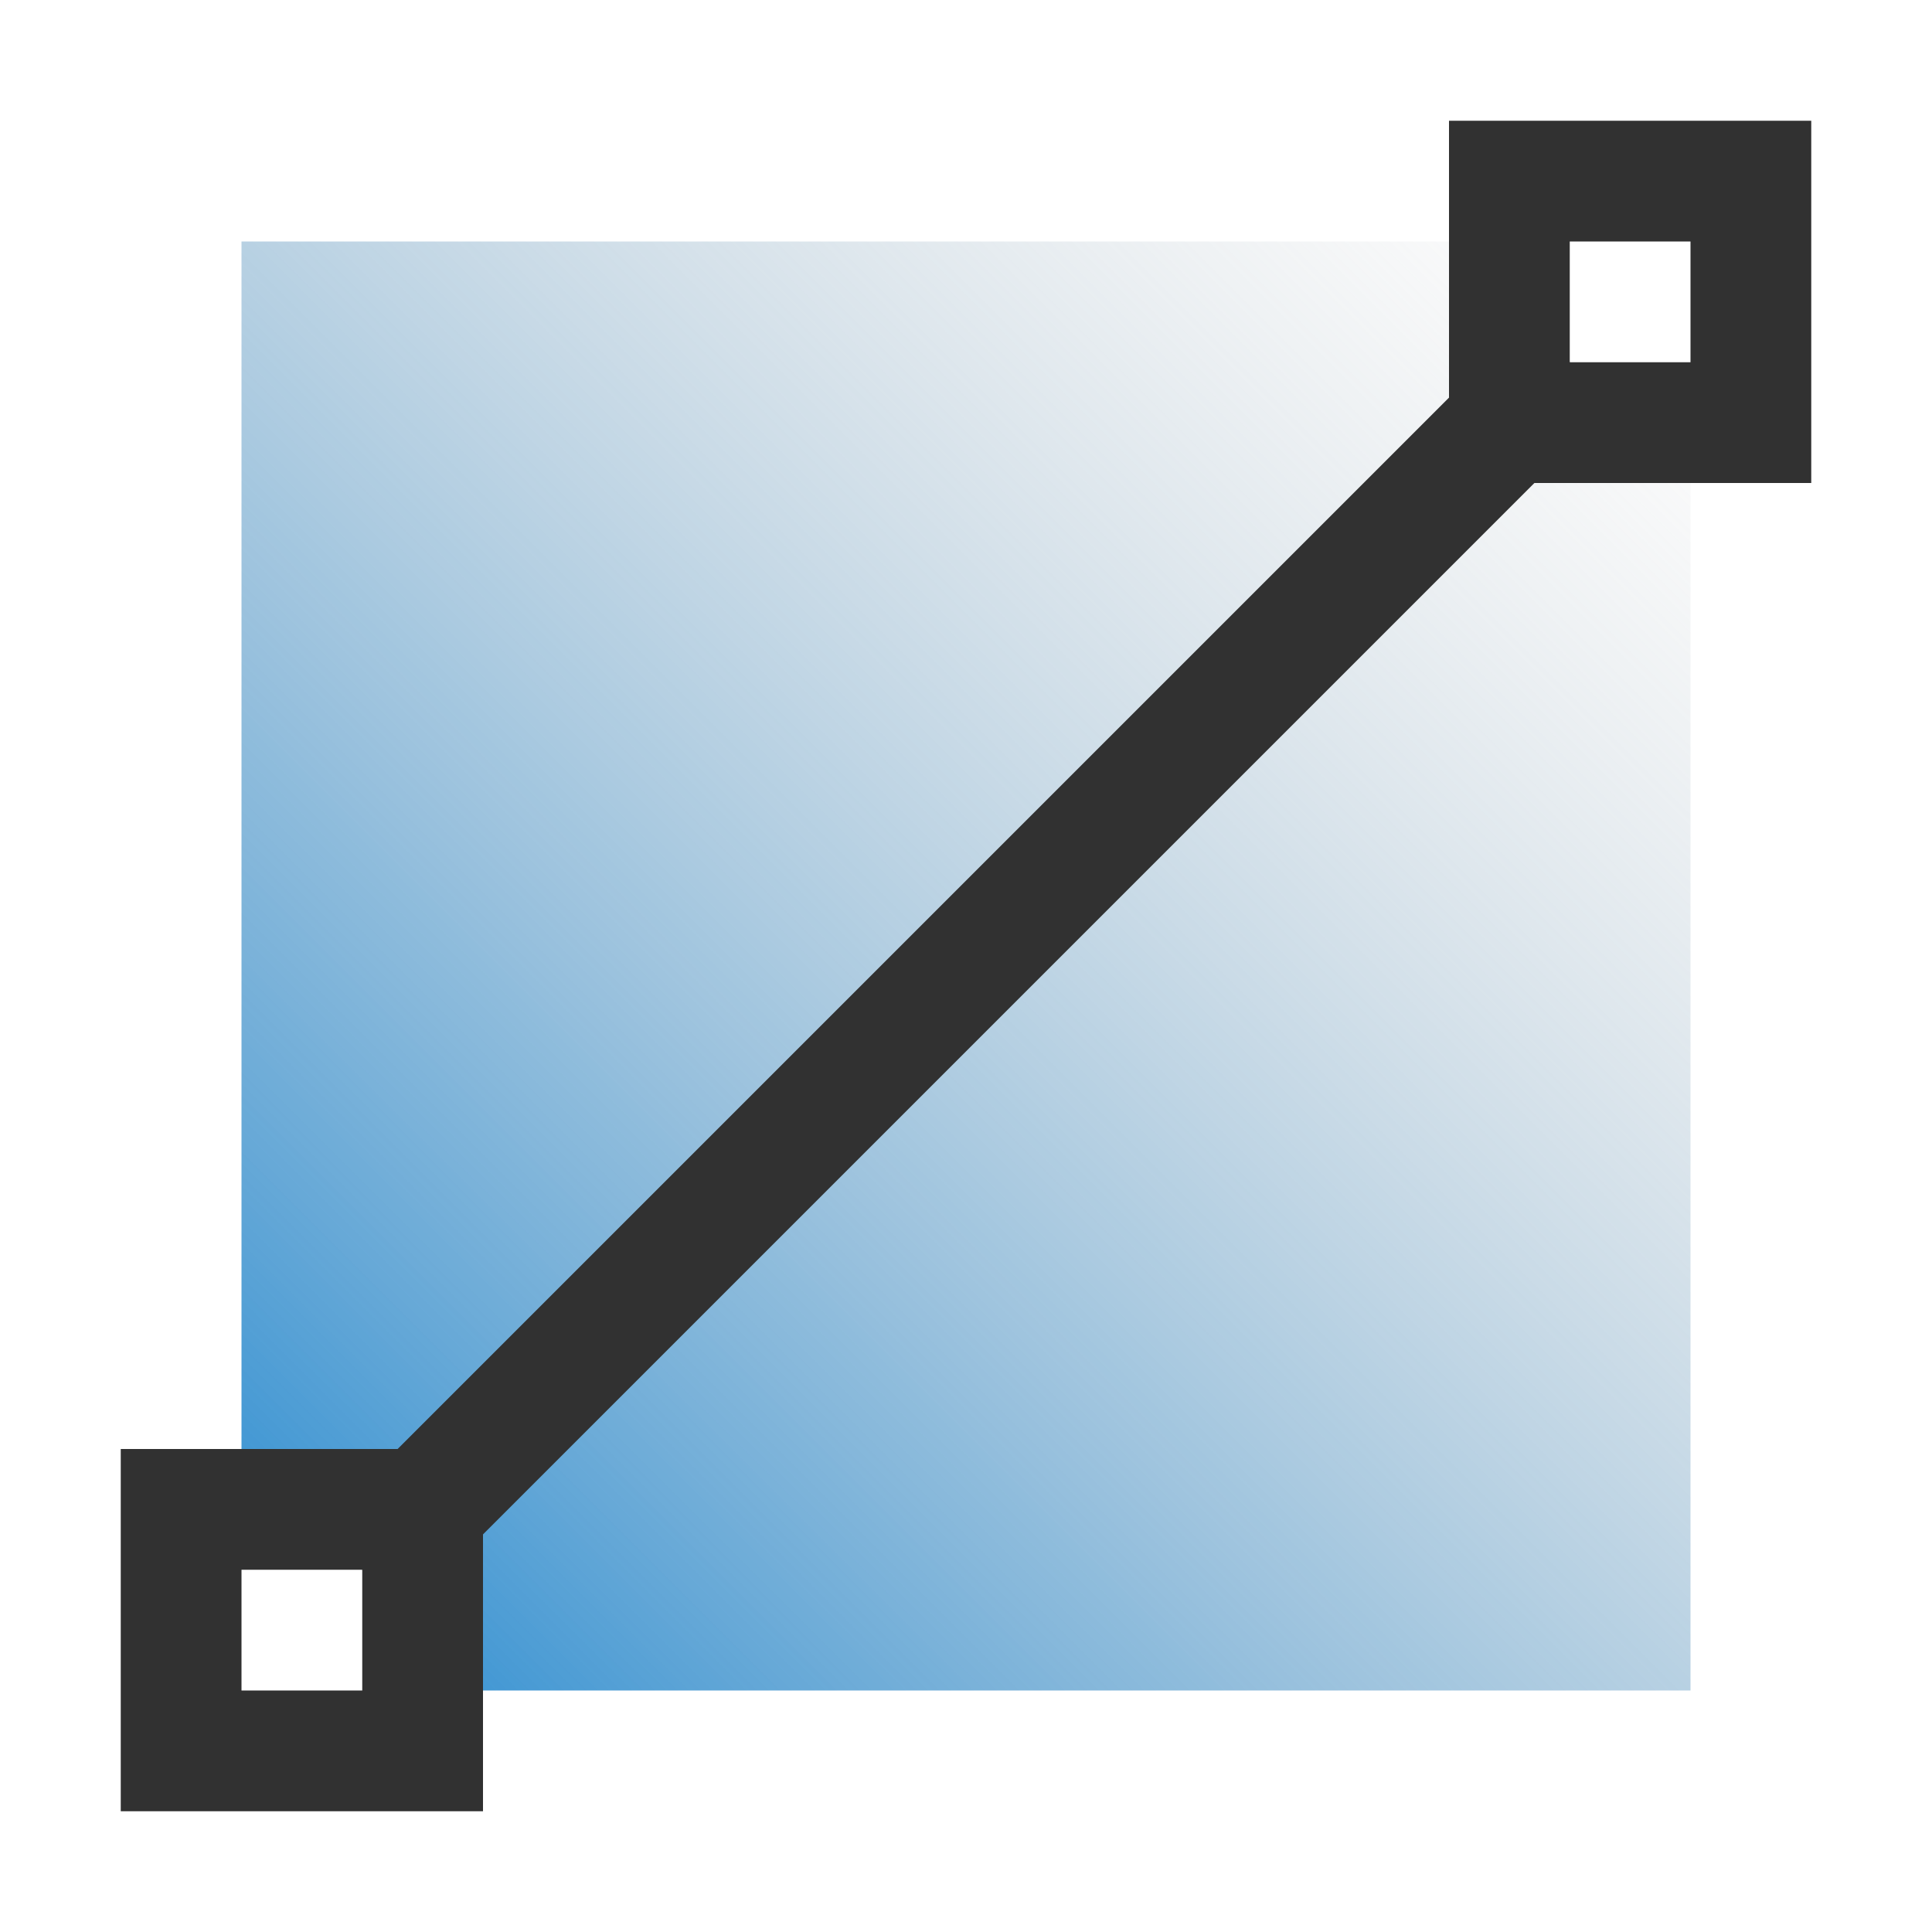 
<svg xmlns="http://www.w3.org/2000/svg" viewBox="0 0 16 16">
 <defs>
  <linearGradient y1="19" x1="5" y2="7" gradientTransform="matrix(1 0 0 1 -3 -5)" x2="17" gradientUnits="userSpaceOnUse" id="linearGradient4178">
   <stop style="stop-color:#268bd2;stop-opacity:1"/>
   <stop style="stop-color:#bbb;stop-opacity:0" offset="1"/>
  </linearGradient>
 </defs>
 <path d="m 2 2 0 10.5 1.5 0 0 1.5 10.5 0 0 -10.5 -1.5 0 0 -1.5 z" style="fill:url(#linearGradient4178);opacity:1;fill-opacity:1;stroke:none;fill-rule:nonzero"/>
 <rect width="2" style="stroke-dasharray:none;stroke-opacity:1;fill:none;opacity:1;stroke-miterlimit:4;stroke:#313131;stroke-linecap:butt;stroke-linejoin:miter;stroke-width:1;stroke-dashoffset:0" y="1.5" x="12.5" height="2"/>
 <rect width="2" style="stroke-dasharray:none;stroke-opacity:1;fill:none;opacity:1;stroke-miterlimit:4;stroke:#313131;stroke-linecap:butt;stroke-linejoin:miter;stroke-width:1;stroke-dashoffset:0" y="12.5" x="1.5" height="2"/>
 <path d="M 3,13 13,3" style="stroke-opacity:1;fill:none;stroke:#313131;stroke-linecap:butt;stroke-linejoin:miter;stroke-width:1"/>
</svg>
